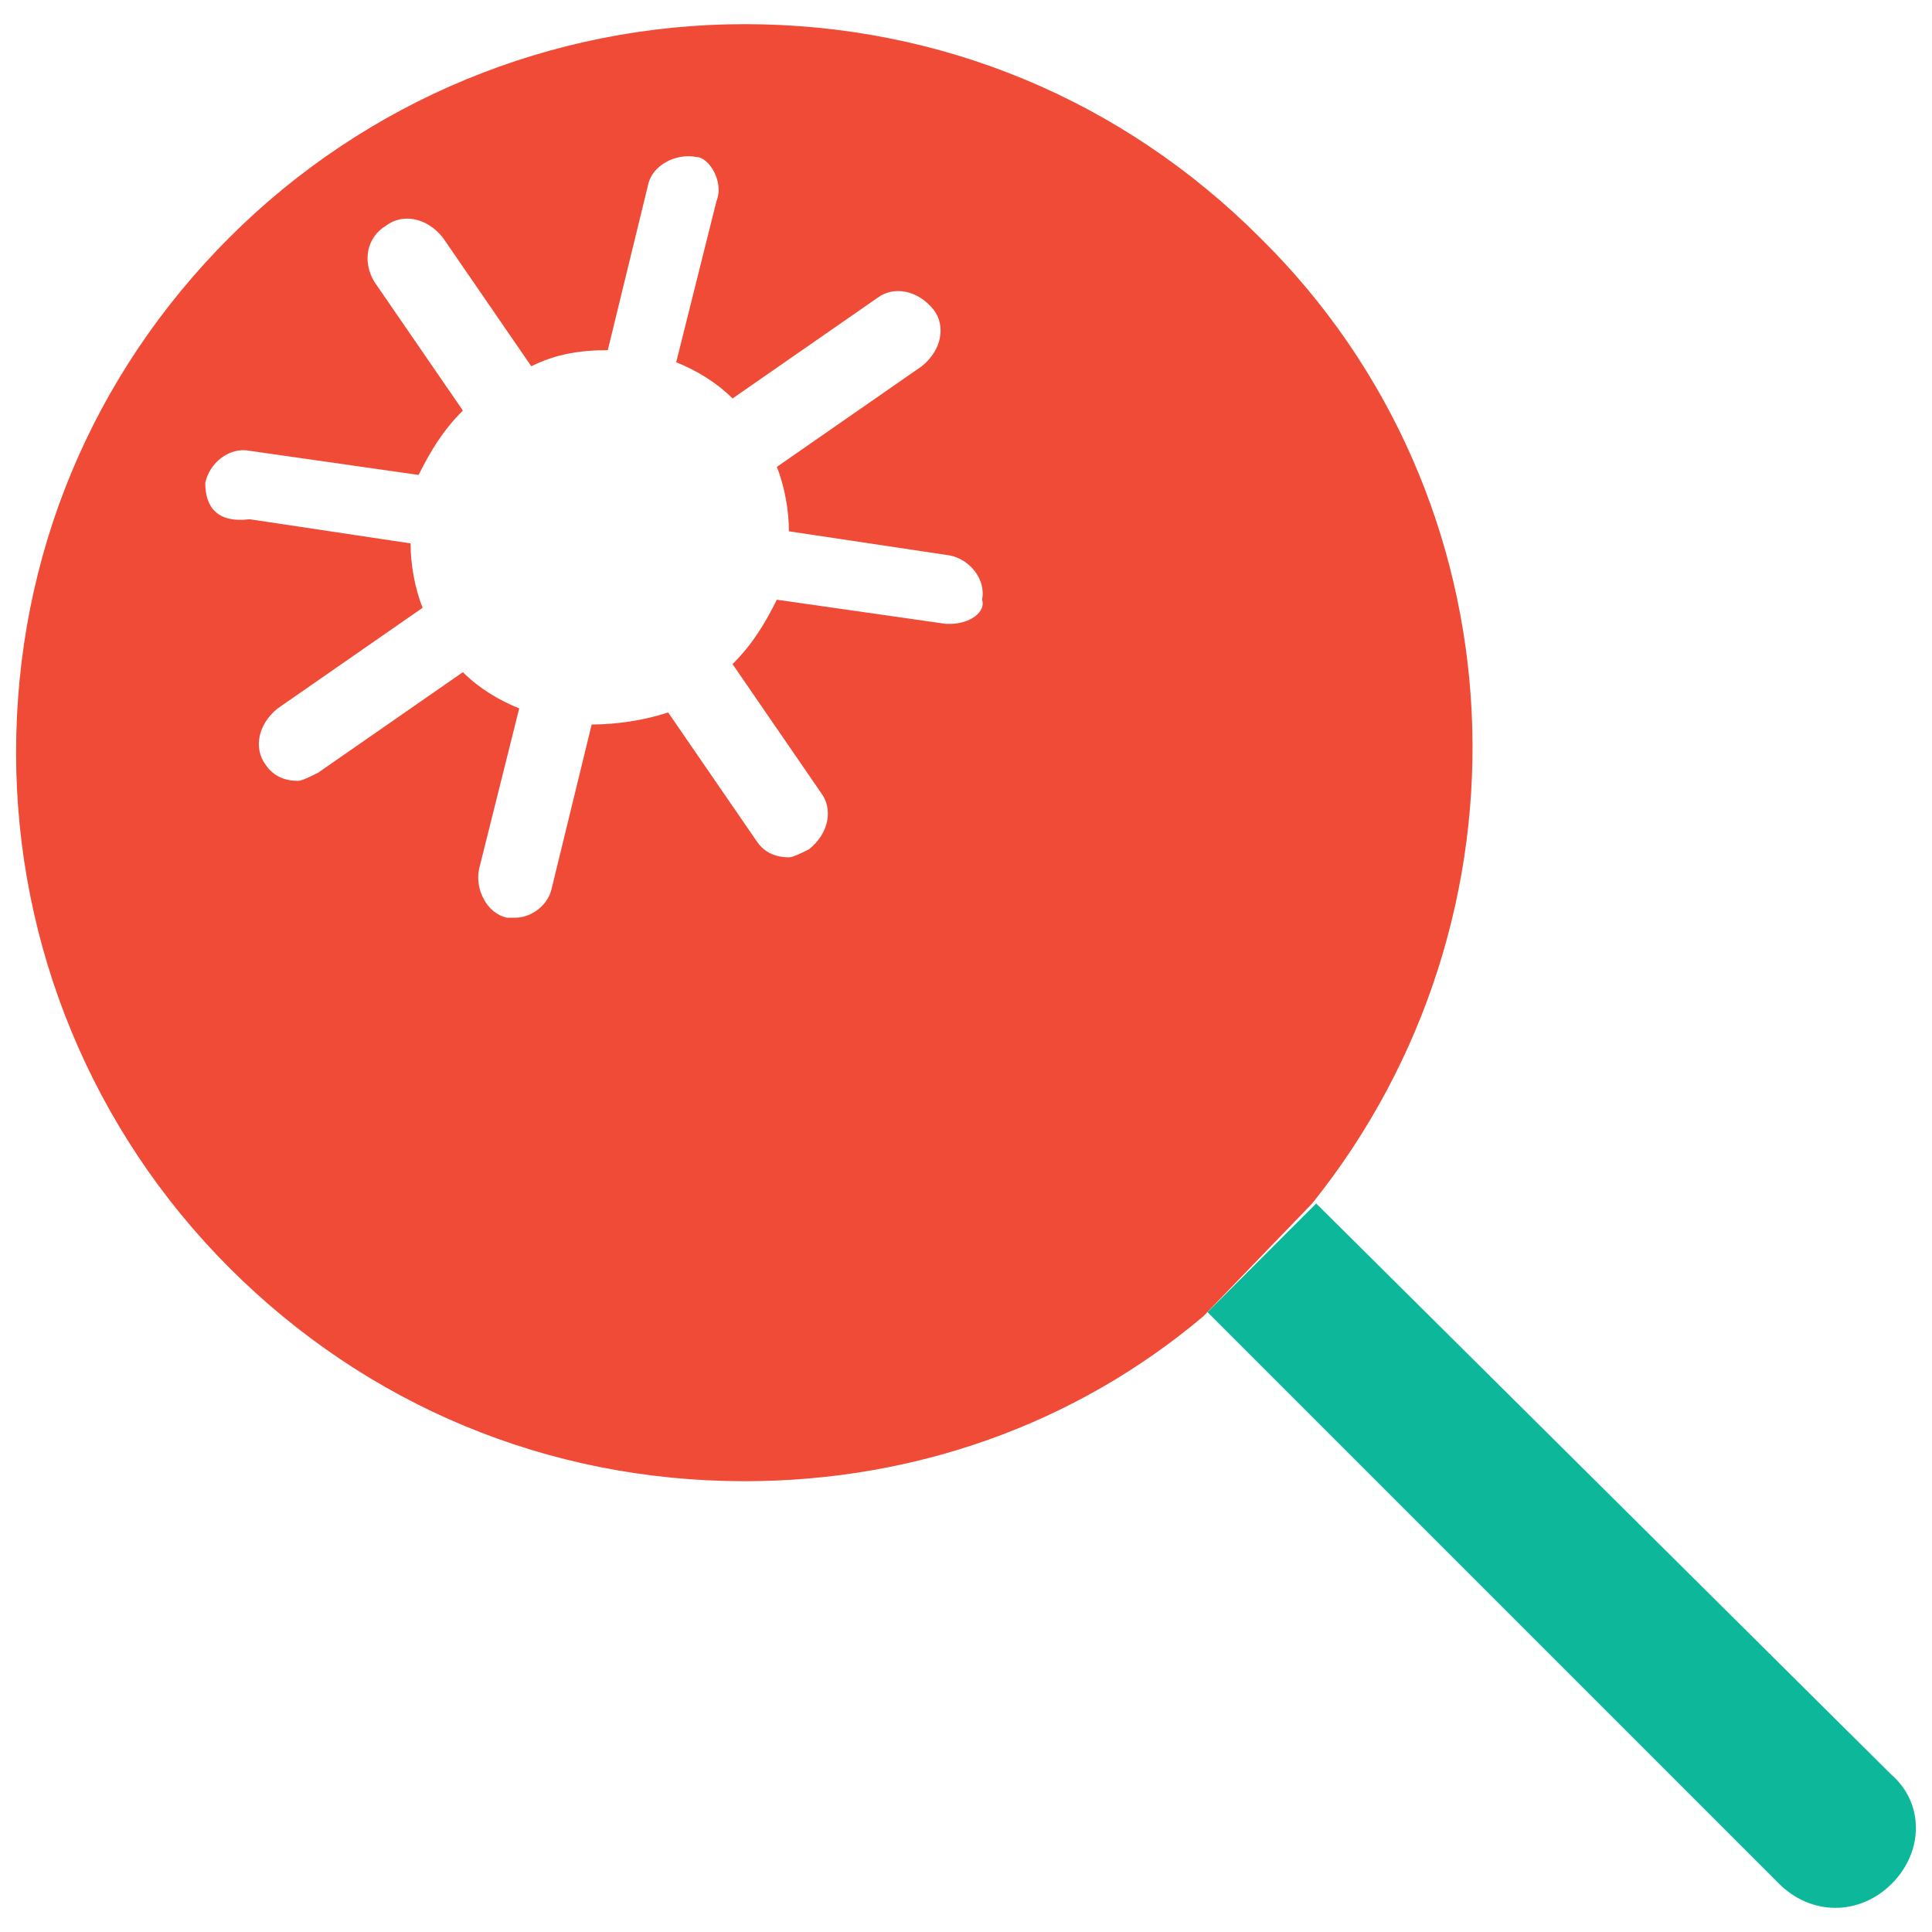 <?xml version="1.0" encoding="utf-8"?>
<!-- Generator: Adobe Illustrator 18.0.0, SVG Export Plug-In . SVG Version: 6.00 Build 0)  -->
<!DOCTYPE svg PUBLIC "-//W3C//DTD SVG 1.1//EN" "http://www.w3.org/Graphics/SVG/1.1/DTD/svg11.dtd">
<svg version="1.1" id="Layer_1" xmlns="http://www.w3.org/2000/svg" xmlns:xlink="http://www.w3.org/1999/xlink" x="0px" y="0px"
	 viewBox="0 0 48 48" enable-background="new 0 0 48 48" xml:space="preserve">
<g>
	<path fill="none" d="M23.7,13.6l-4-0.6c0-0.6-0.1-1.1-0.3-1.6L23,8.9c0.4-0.3,0.6-0.9,0.3-1.4C23,7.1,22.4,7,21.9,7.3l-3.6,2.5
		c-0.4-0.4-0.9-0.7-1.4-0.9l1-4c0.1-0.5-0.2-1-0.7-1.2c-0.5-0.1-1,0.2-1.2,0.7l-1,4.1c-0.6,0-1.3,0.2-1.9,0.4l-2.2-3.2
		C10.6,5.4,10,5.3,9.6,5.6C9.1,5.9,9,6.5,9.3,7l2.2,3.2c-0.5,0.5-0.8,1-1.1,1.6l-4.2-0.6c-0.5-0.1-1,0.3-1.1,0.8
		c-0.1,0.5,0.3,1,0.8,1.1l4,0.6c0,0.5,0.1,1.1,0.3,1.6l-3.6,2.5c-0.4,0.3-0.6,0.9-0.3,1.4c0.2,0.3,0.5,0.4,0.8,0.4
		c0.2,0,0.4-0.1,0.5-0.2l3.6-2.5c0.4,0.4,0.9,0.7,1.4,0.9l-1,4c-0.1,0.5,0.2,1,0.7,1.2c0.1,0,0.2,0,0.2,0c0.4,0,0.8-0.3,0.9-0.7
		l1-4.1c0.6,0,1.3-0.2,1.9-0.4l2.2,3.2c0.2,0.3,0.5,0.4,0.8,0.4c0.2,0,0.4-0.1,0.5-0.2c0.4-0.3,0.6-0.9,0.3-1.4l-2.2-3.2
		c0.5-0.5,0.8-1,1.1-1.6l4.2,0.6c0,0,0.1,0,0.1,0c0.5,0,0.9-0.4,1-0.8C24.6,14.1,24.3,13.7,23.7,13.6z"/>
	<path fill="#F04B36" d="M31.3,5.9c-3.4-3.4-7.9-5.3-12.8-5.3c-4.8,0-9.4,1.9-12.8,5.3c-3.4,3.4-5.3,7.9-5.3,12.8
		c0,4.8,1.9,9.4,5.3,12.8c3.4,3.4,7.9,5.3,12.8,5.3c4.2,0,8.2-1.4,11.4-4.1l2.7-2.8C38.3,22.8,37.9,12.4,31.3,5.9z M23.6,15.5
		c0,0-0.1,0-0.1,0l-4.2-0.6c-0.3,0.6-0.6,1.1-1.1,1.6l2.2,3.2c0.3,0.4,0.2,1-0.3,1.4c-0.2,0.1-0.4,0.2-0.5,0.2
		c-0.3,0-0.6-0.1-0.8-0.4l-2.2-3.2C16,17.9,15.3,18,14.7,18l-1,4.1c-0.1,0.4-0.5,0.7-0.9,0.7c-0.1,0-0.2,0-0.2,0
		c-0.5-0.1-0.8-0.7-0.7-1.2l1-4c-0.5-0.2-1-0.5-1.4-0.9l-3.6,2.5c-0.2,0.1-0.4,0.2-0.5,0.2c-0.3,0-0.6-0.1-0.8-0.4
		c-0.3-0.4-0.2-1,0.3-1.4l3.6-2.5c-0.2-0.5-0.3-1.1-0.3-1.6l-4-0.6C5.4,13,5.1,12.6,5.1,12c0.1-0.5,0.6-0.9,1.1-0.8l4.2,0.6
		c0.3-0.6,0.6-1.1,1.1-1.6L9.3,7C9,6.5,9.1,5.9,9.6,5.6c0.4-0.3,1-0.2,1.4,0.3l2.2,3.2c0.6-0.3,1.2-0.4,1.9-0.4l1-4.1
		c0.1-0.5,0.7-0.8,1.2-0.7C17.6,3.9,18,4.5,17.8,5l-1,4c0.5,0.2,1,0.5,1.4,0.9l3.6-2.5c0.4-0.3,1-0.2,1.4,0.3c0.3,0.4,0.2,1-0.3,1.4
		l-3.6,2.5c0.2,0.5,0.3,1.1,0.3,1.6l4,0.6c0.5,0.1,0.9,0.6,0.8,1.1C24.5,15.2,24.1,15.5,23.6,15.5z"/>
	<path fill="#0DB89A" d="M32.7,29.9L30,32.6l14.2,14.2c0.4,0.4,0.9,0.6,1.4,0.6c0.5,0,1-0.2,1.4-0.6c0.8-0.8,0.8-2,0-2.7L32.7,29.9z
		"/>
</g>
</svg>
